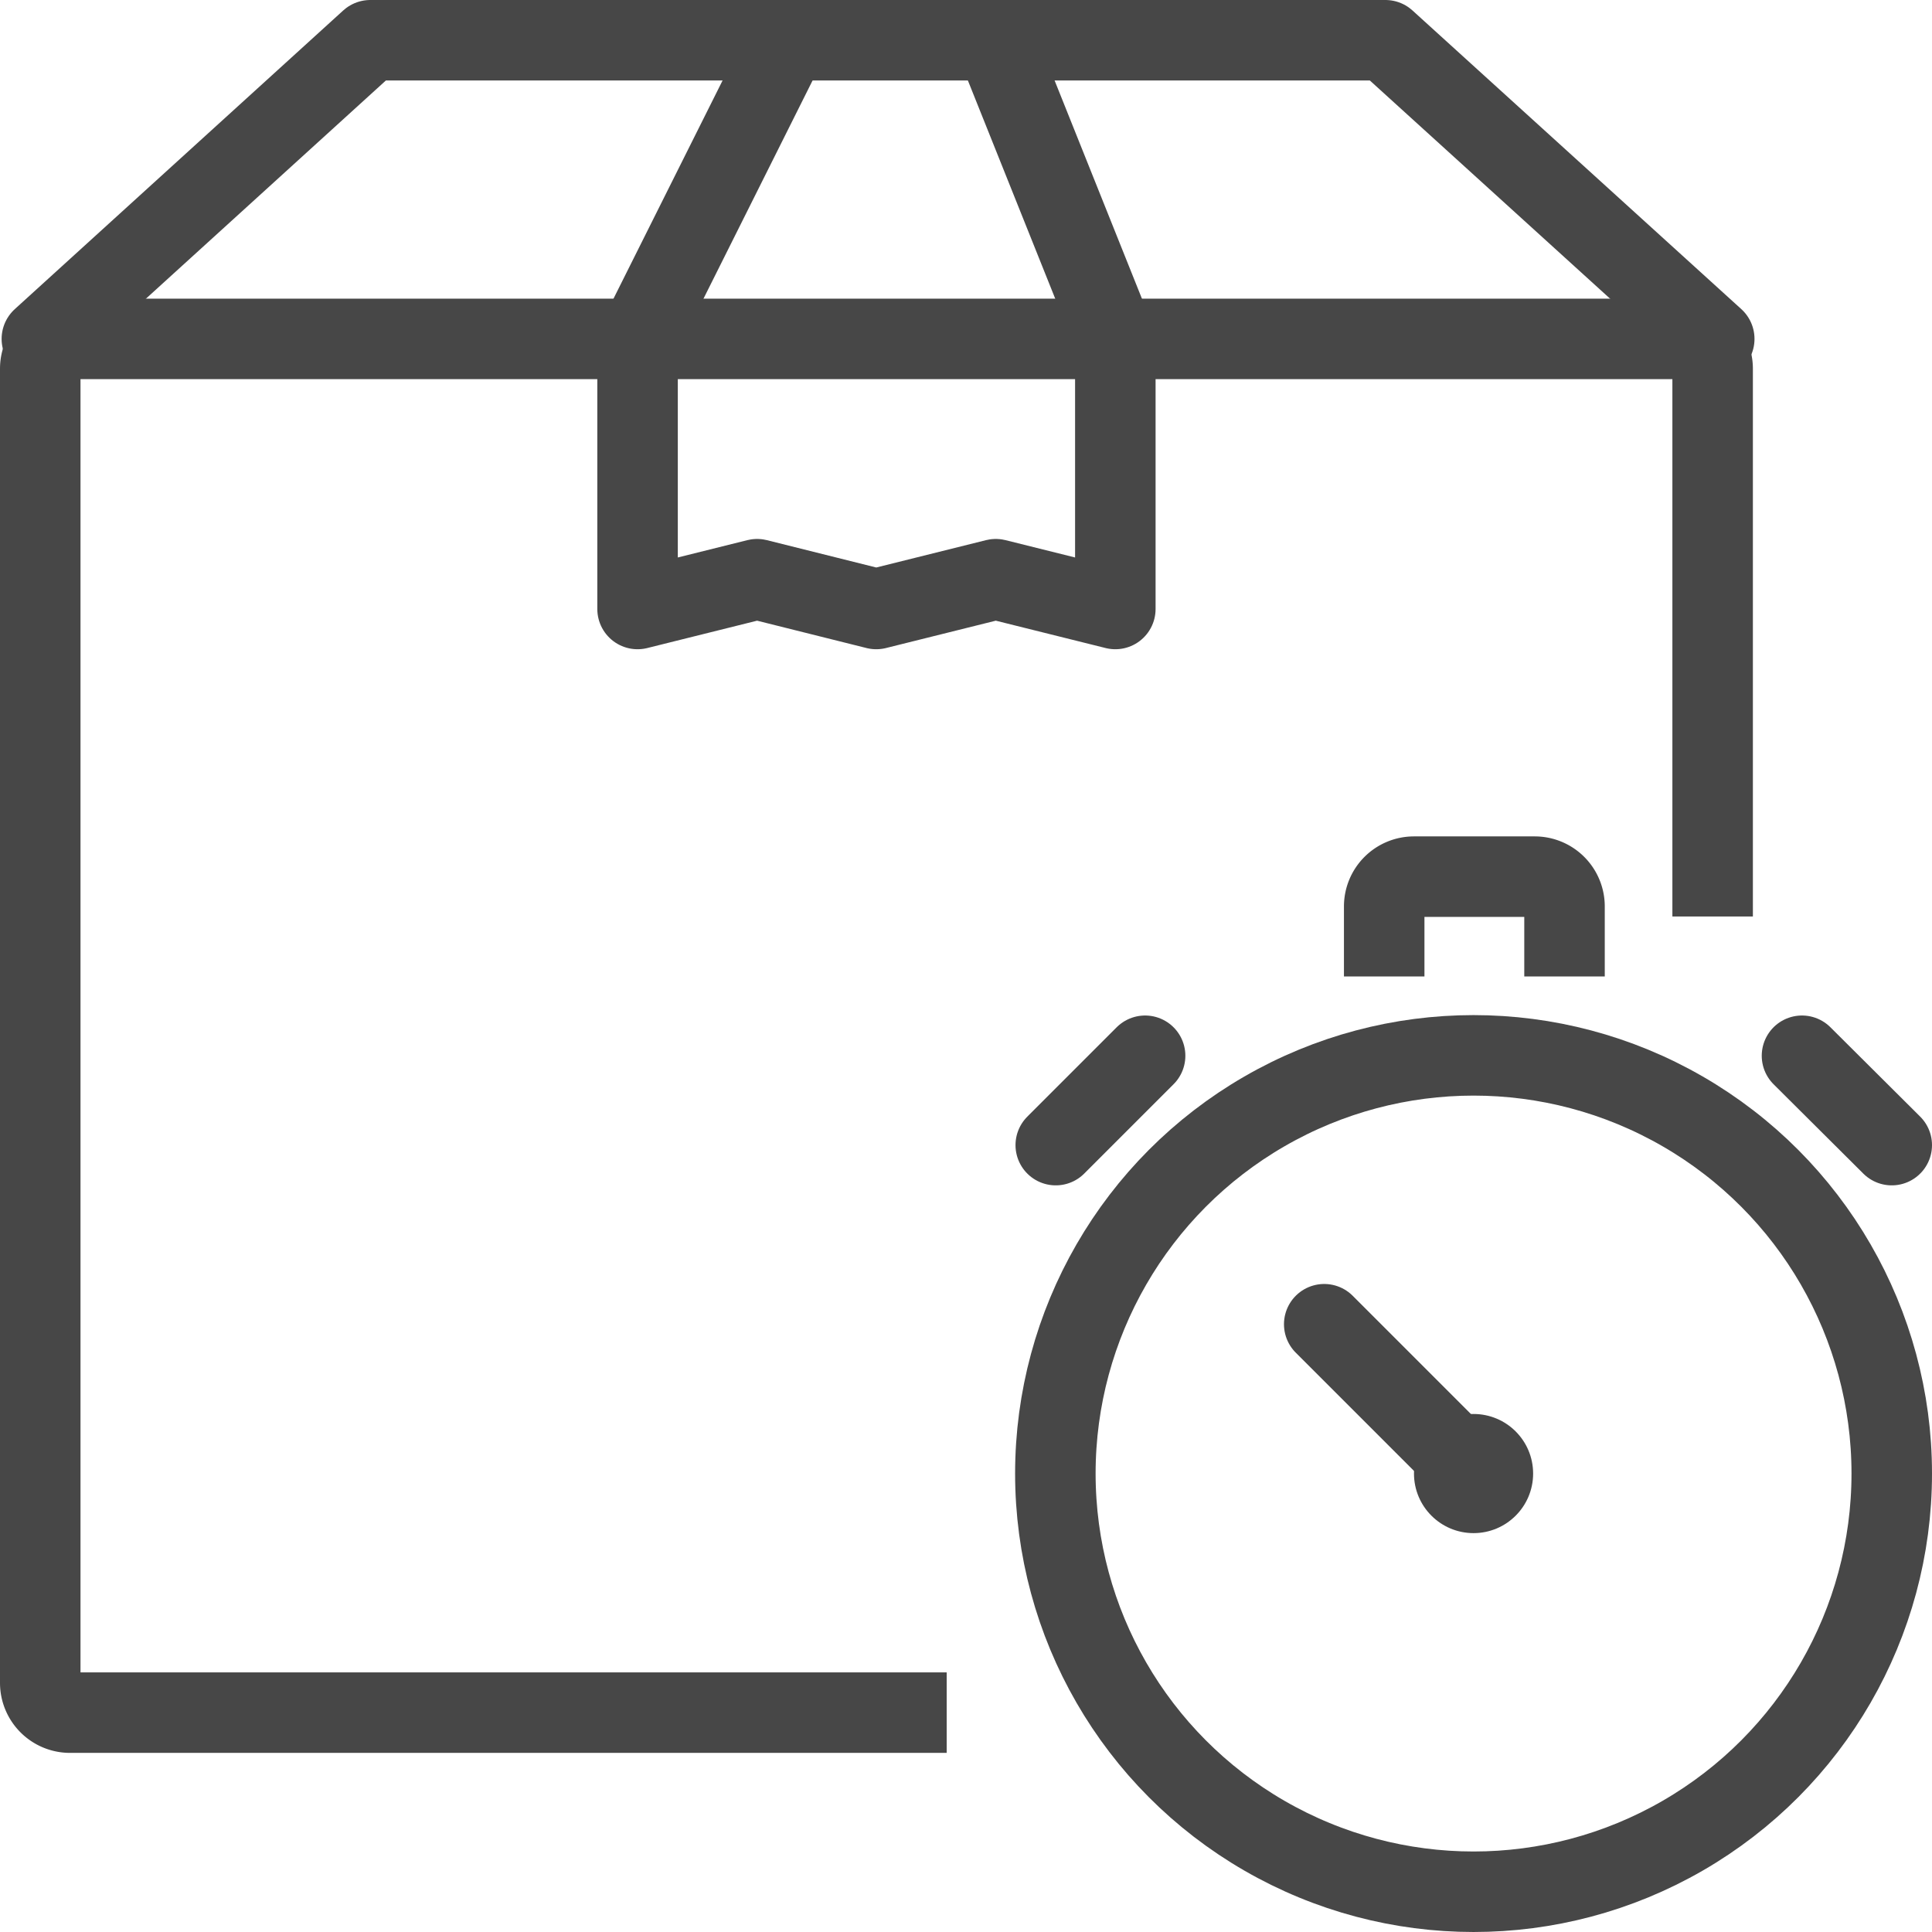 <svg xmlns="http://www.w3.org/2000/svg" viewBox="0 0 48 48"><defs><style>.cls-1,.cls-2{fill:none;stroke:#474747;stroke-linejoin:round;stroke-width:2px;}.cls-1{stroke-linecap:round;}.cls-2{stroke-linecap:square;}.cls-3{fill:#474747;}</style></defs><title>Asset 3</title><g id="Layer_2" data-name="Layer 2"><g id="Layer_1-2" data-name="Layer 1"><g id="fast_service" data-name="fast service"><g id="package"><polyline class="cls-1" points="19.55 1.04 15.84 8.46 15.84 15.13 18.81 14.39 21.77 15.13 24.74 14.39 27.71 15.13 27.71 8.46 24.74 1.04"/><polyline class="cls-1" points="1.04 8.42 9.2 1 34.42 1 42.59 8.42"/><path class="cls-2" d="M22.52,42.55H1.74A.74.74,0,0,1,1,41.81V9.16a.74.74,0,0,1,.74-.74H41.81a.74.74,0,0,1,.74.74V21.77"/></g><circle class="cls-1" cx="36.61" cy="36.61" r="10.39"/><circle class="cls-3" cx="36.61" cy="36.61" r="1.48"/><line class="cls-1" x1="36.61" y1="36.61" x2="32.9" y2="32.9"/><line class="cls-1" x1="26.23" y1="28.45" x2="28.45" y2="26.23"/><line class="cls-1" x1="47" y1="28.45" x2="44.77" y2="26.23"/><path class="cls-2" d="M34.39,23.26v-.74a.74.74,0,0,1,.74-.74h3a.74.74,0,0,1,.74.74v.74"/></g></g></g></svg>